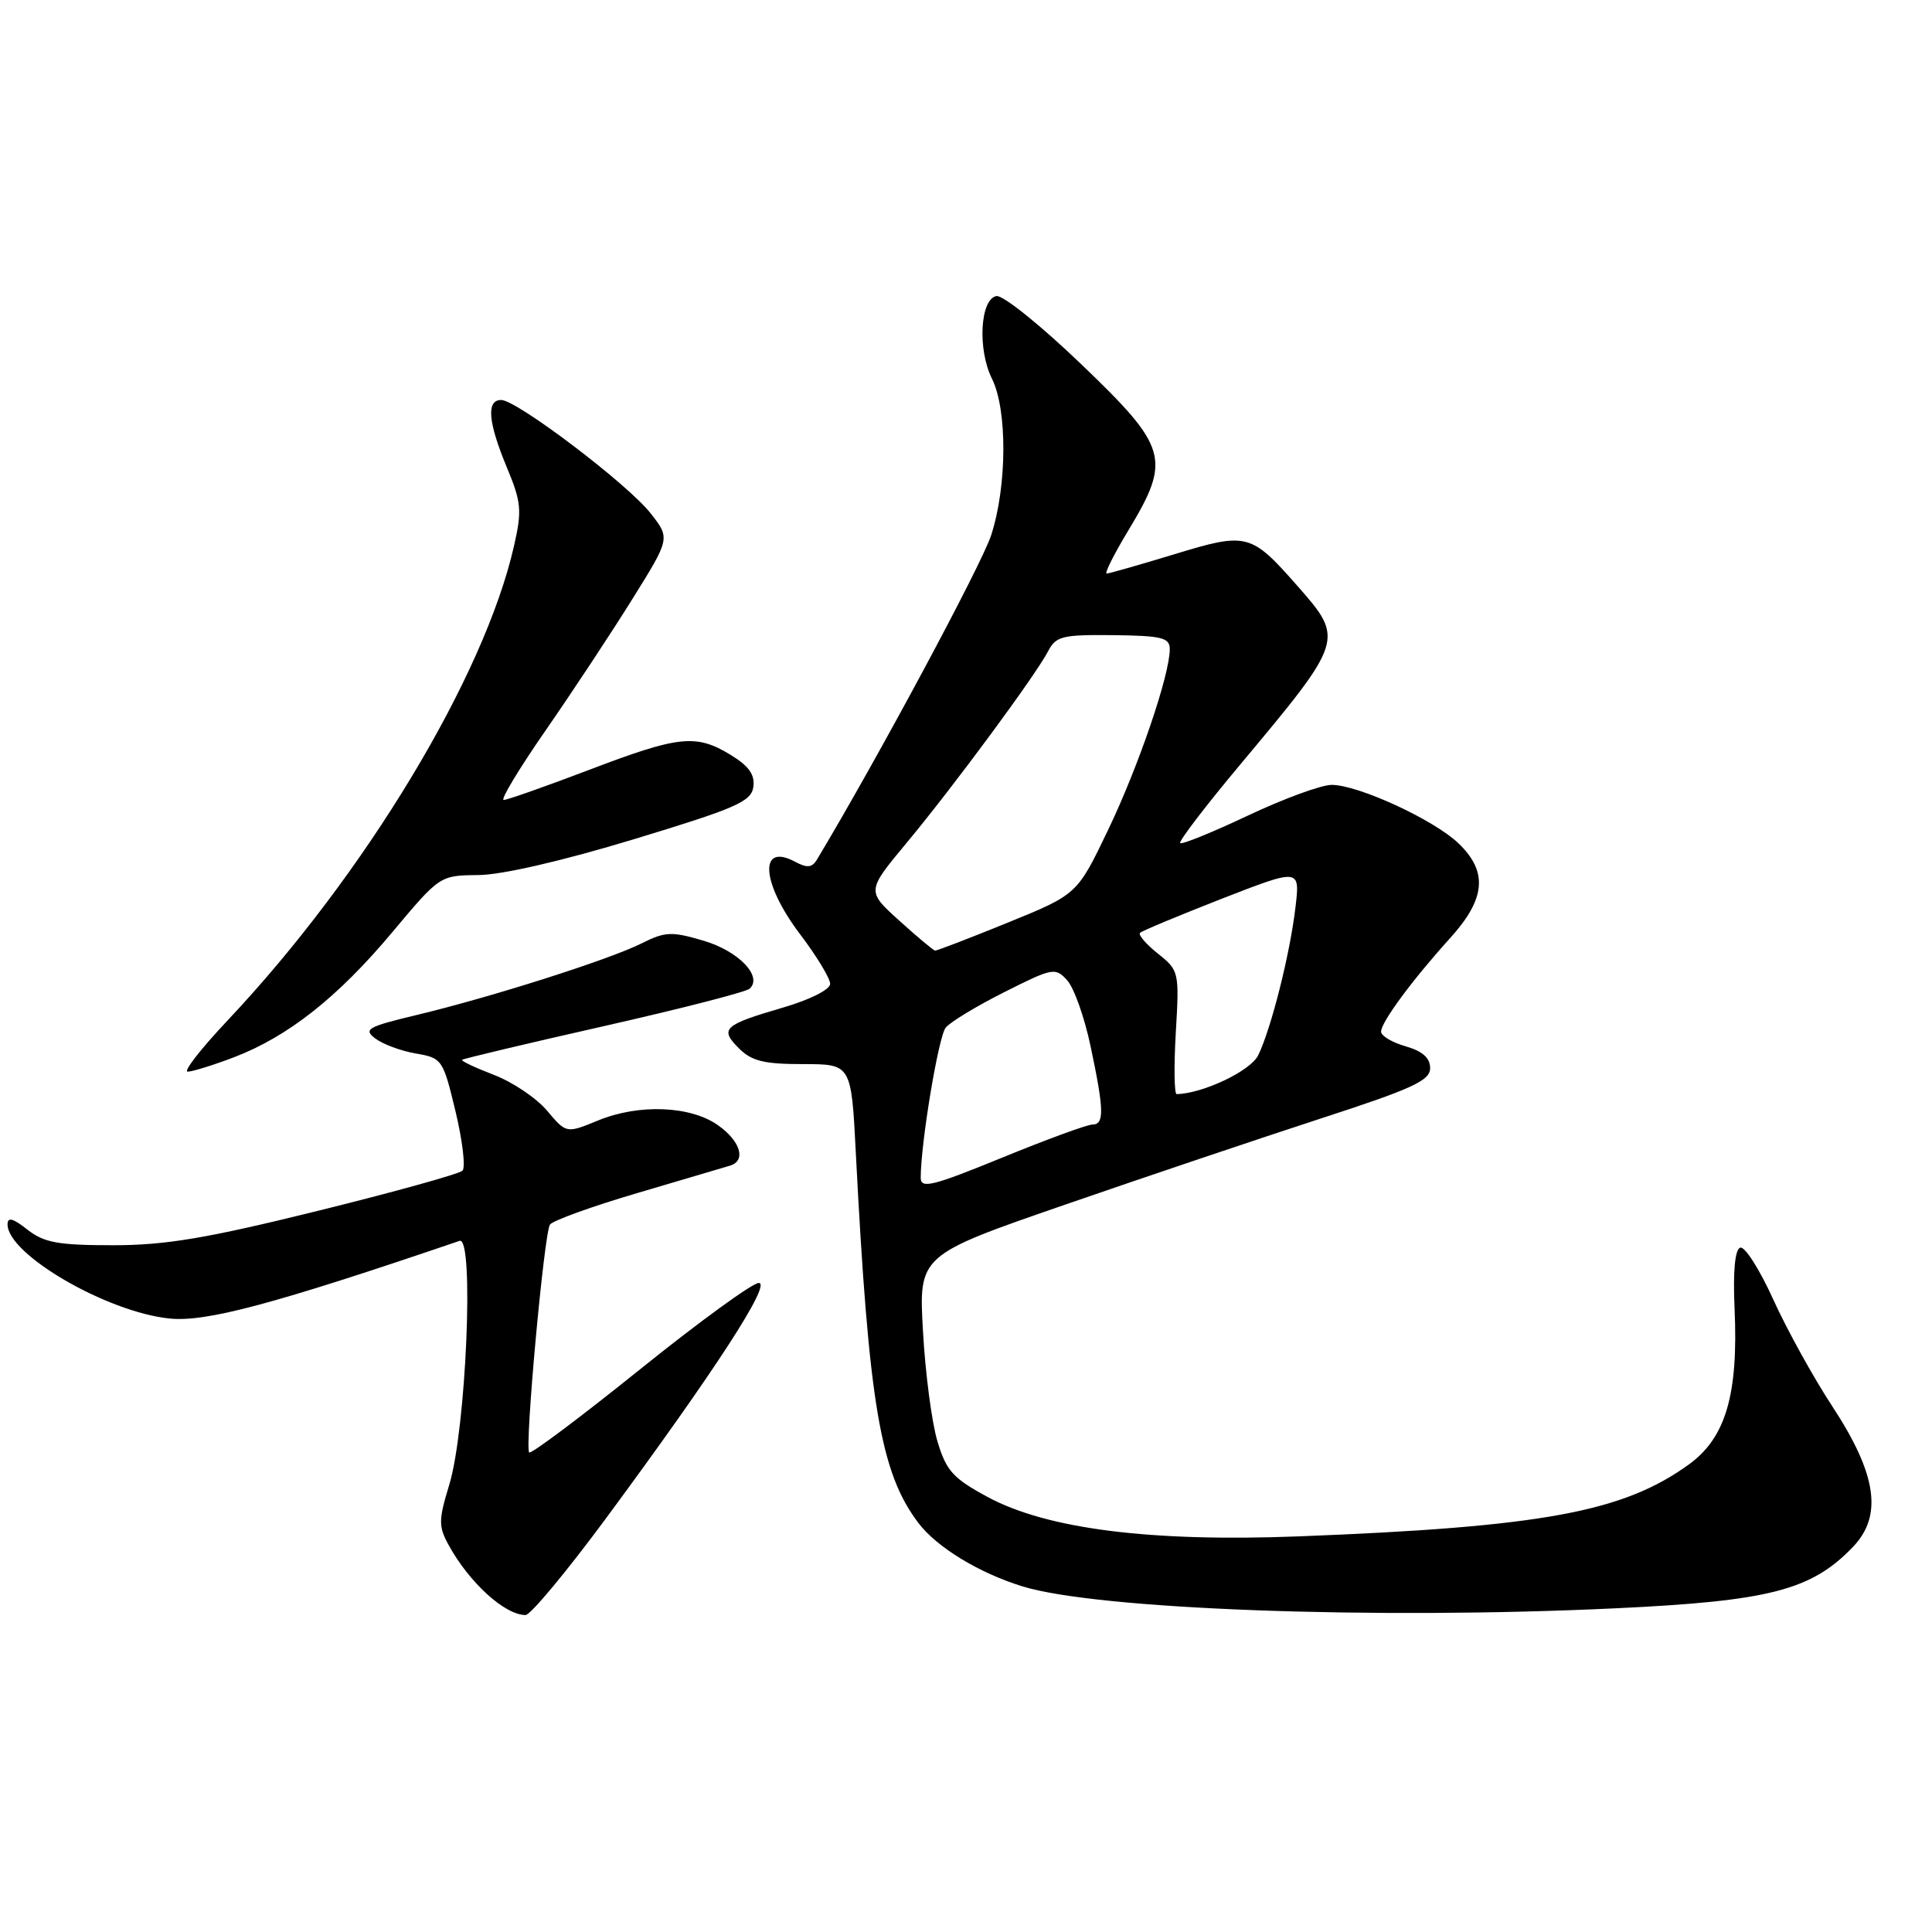 <?xml version="1.0" encoding="UTF-8" standalone="no"?>
<!DOCTYPE svg PUBLIC "-//W3C//DTD SVG 1.1//EN" "http://www.w3.org/Graphics/SVG/1.1/DTD/svg11.dtd" >
<svg xmlns="http://www.w3.org/2000/svg" xmlns:xlink="http://www.w3.org/1999/xlink" version="1.1" viewBox="0 0 256 256">
 <g >
 <path fill="currentColor"
d=" M 80.25 201.25 C 94.73 181.65 102.29 170.00 100.54 170.00 C 99.71 170.00 92.63 175.15 84.80 181.45 C 76.97 187.75 70.37 192.70 70.12 192.46 C 69.50 191.84 72.09 163.47 72.87 162.27 C 73.22 161.74 78.45 159.85 84.50 158.07 C 90.55 156.29 96.06 154.66 96.75 154.45 C 98.89 153.79 98.13 151.23 95.17 149.12 C 91.52 146.52 84.69 146.24 79.27 148.46 C 75.04 150.20 75.04 150.20 72.49 147.17 C 71.09 145.51 67.92 143.37 65.45 142.43 C 62.98 141.48 61.08 140.59 61.23 140.43 C 61.39 140.28 69.83 138.27 80.01 135.97 C 90.18 133.67 98.88 131.44 99.34 131.00 C 101.09 129.37 97.86 126.02 93.23 124.65 C 88.98 123.40 88.15 123.43 85.00 125.01 C 80.73 127.15 65.12 132.12 55.22 134.49 C 48.70 136.05 48.12 136.38 49.72 137.60 C 50.70 138.35 53.11 139.25 55.08 139.59 C 58.58 140.19 58.70 140.36 60.36 147.27 C 61.29 151.16 61.71 154.69 61.28 155.12 C 60.85 155.55 52.22 157.95 42.09 160.45 C 27.36 164.09 21.94 165.00 14.98 165.00 C 7.68 165.00 5.84 164.66 3.63 162.93 C 1.72 161.42 1.00 161.23 1.00 162.24 C 1.00 166.21 14.14 173.85 22.45 174.71 C 27.31 175.21 36.27 172.81 60.90 164.42 C 62.86 163.76 61.77 189.39 59.53 196.73 C 58.10 201.43 58.09 202.25 59.45 204.73 C 62.17 209.70 66.89 214.00 69.64 214.00 C 70.29 214.00 75.07 208.26 80.25 201.25 Z  M 214.04 213.11 C 234.47 212.15 240.03 210.71 245.52 204.98 C 249.50 200.83 248.69 195.34 242.78 186.33 C 240.31 182.58 236.80 176.22 234.98 172.22 C 233.17 168.22 231.19 165.11 230.59 165.32 C 229.89 165.56 229.62 168.45 229.84 173.38 C 230.35 184.79 228.68 190.50 223.78 194.05 C 215.08 200.35 204.32 202.33 172.00 203.58 C 152.42 204.33 138.73 202.60 130.87 198.36 C 126.28 195.88 125.39 194.90 124.22 191.00 C 123.47 188.53 122.61 181.96 122.30 176.41 C 121.73 166.33 121.73 166.33 141.11 159.63 C 151.78 155.94 167.03 150.81 175.00 148.21 C 187.14 144.27 189.50 143.18 189.50 141.54 C 189.50 140.18 188.50 139.29 186.25 138.64 C 184.46 138.13 183.00 137.26 183.00 136.70 C 183.00 135.45 187.12 129.86 192.18 124.27 C 196.87 119.08 197.18 115.50 193.25 111.74 C 189.98 108.61 179.97 104.00 176.45 104.00 C 175.08 104.00 170.10 105.83 165.37 108.06 C 160.65 110.29 156.60 111.94 156.38 111.71 C 156.16 111.49 159.70 106.85 164.26 101.40 C 178.15 84.79 178.16 84.74 171.90 77.62 C 165.75 70.63 165.23 70.50 155.58 73.45 C 150.97 74.85 146.95 76.00 146.64 76.00 C 146.32 76.00 147.62 73.41 149.53 70.25 C 155.21 60.83 154.77 59.29 143.28 48.27 C 137.94 43.14 132.88 39.07 132.03 39.23 C 129.87 39.64 129.51 46.31 131.44 50.18 C 133.49 54.30 133.45 64.39 131.34 70.90 C 130.08 74.82 116.14 100.77 108.25 113.90 C 107.60 114.98 106.95 115.04 105.34 114.18 C 100.50 111.59 100.88 117.01 106.00 123.77 C 108.20 126.67 110.00 129.64 110.00 130.36 C 110.00 131.12 107.34 132.46 103.75 133.51 C 95.87 135.81 95.32 136.32 97.90 138.90 C 99.60 140.60 101.23 141.00 106.40 141.00 C 112.80 141.00 112.80 141.00 113.40 152.75 C 115.11 185.98 116.64 195.10 121.66 201.76 C 124.10 205.00 129.68 208.41 135.47 210.20 C 145.33 213.26 182.12 214.62 214.04 213.11 Z  M 30.96 140.11 C 38.13 137.38 44.74 132.17 51.96 123.55 C 58.28 116.00 58.28 116.00 63.39 115.95 C 66.50 115.93 74.57 114.06 84.00 111.20 C 97.54 107.09 99.54 106.22 99.82 104.28 C 100.05 102.65 99.24 101.51 96.82 100.03 C 92.22 97.23 90.00 97.46 78.04 102.02 C 72.28 104.21 67.20 106.00 66.74 106.00 C 66.28 106.00 68.79 101.84 72.32 96.75 C 75.85 91.66 81.00 83.86 83.77 79.41 C 88.81 71.33 88.81 71.33 86.22 68.03 C 83.21 64.17 68.48 53.00 66.41 53.00 C 64.42 53.00 64.66 55.91 67.15 61.91 C 69.08 66.54 69.18 67.63 68.12 72.29 C 64.20 89.64 48.33 115.94 30.13 135.24 C 26.62 138.96 24.26 142.00 24.87 142.00 C 25.48 142.00 28.22 141.15 30.96 140.11 Z  M 122.00 156.06 C 122.00 151.49 124.35 137.35 125.31 136.17 C 125.90 135.43 129.40 133.31 133.08 131.46 C 139.50 128.23 139.84 128.16 141.41 129.90 C 142.31 130.89 143.70 134.81 144.50 138.60 C 146.30 147.10 146.35 149.00 144.75 149.01 C 144.06 149.01 138.66 150.99 132.75 153.41 C 123.55 157.17 122.00 157.55 122.00 156.06 Z  M 155.80 136.82 C 156.27 128.78 156.23 128.59 153.43 126.36 C 151.86 125.11 150.80 123.87 151.06 123.61 C 151.33 123.34 156.21 121.31 161.91 119.08 C 172.27 115.05 172.27 115.05 171.65 120.27 C 170.92 126.47 168.41 136.39 166.71 139.84 C 165.70 141.90 159.42 144.89 155.92 144.98 C 155.59 144.99 155.54 141.32 155.80 136.82 Z  M 119.16 121.99 C 114.82 118.07 114.82 118.07 120.16 111.65 C 126.35 104.21 137.20 89.51 138.88 86.29 C 139.92 84.29 140.76 84.09 147.51 84.16 C 153.97 84.24 155.00 84.49 155.00 86.02 C 155.00 89.44 150.85 101.59 146.81 110.01 C 142.73 118.51 142.73 118.51 133.52 122.26 C 128.46 124.32 124.13 125.98 123.91 125.96 C 123.68 125.94 121.55 124.15 119.16 121.99 Z "/>
</g>
</svg>